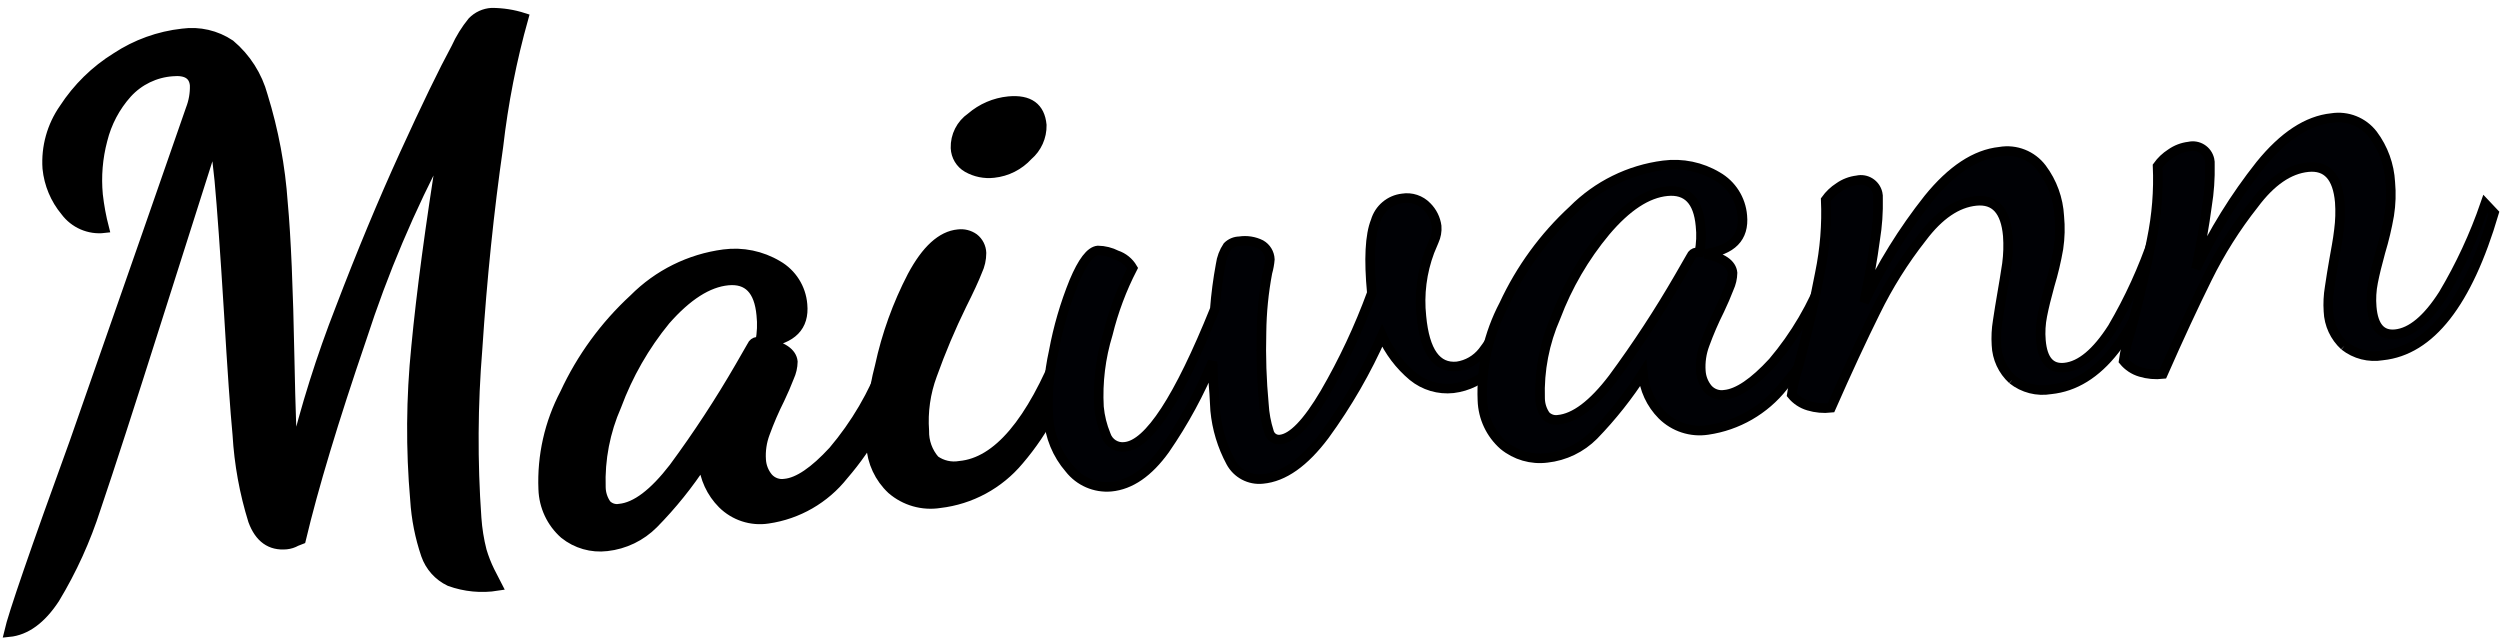 <?xml version="1.0" encoding="UTF-8" standalone="no"?>
<svg width="261px" height="67px" viewBox="0 0 261 67" version="1.1" xmlns="http://www.w3.org/2000/svg" xmlns:xlink="http://www.w3.org/1999/xlink">
    <!-- Generator: Sketch 43.2 (39069) - http://www.bohemiancoding.com/sketch -->
    <title>logo_entete</title>
    <desc>Created with Sketch.</desc>
    <defs></defs>
    <g id="Symbols" stroke="none" stroke-width="1" fill="none" fill-rule="evenodd">
        <g id="maiwannUXWebdesign" transform="translate(0.93, -27)" stroke="#000000">
            <g id="logo_entete" transform="translate(0, 28)">
                <g id="logo">
                    <path d="M18.959,10.4 C19.27,9.604 19.417,8.754 19.394,7.9 C19.295,6.809 18.523,6.329 17.08,6.463 C15.27,6.588 13.578,7.406 12.353,8.75 C11.109,10.137 10.225,11.811 9.778,13.625 C9.287,15.481 9.126,17.411 9.305,19.325 C9.437,20.506 9.654,21.676 9.952,22.825 C8.38,23.01 6.83,22.337 5.884,21.062 C4.823,19.79 4.17,18.226 4.006,16.575 C3.856,14.352 4.472,12.146 5.747,10.325 C7.151,8.164 9.01,6.341 11.196,4.987 C13.276,3.615 15.651,2.759 18.125,2.487 C19.868,2.249 21.638,2.658 23.101,3.638 C24.76,5.032 25.954,6.904 26.522,9 C27.648,12.635 28.35,16.39 28.612,20.188 C28.936,23.671 29.169,29.087 29.309,36.438 C29.416,41.855 29.542,45.307 29.682,46.8 C30.965,41.494 32.606,36.282 34.596,31.2 C36.803,25.416 39.037,20.046 41.301,15.088 C43.566,10.129 45.357,6.434 46.676,4 C47.122,3.013 47.696,2.089 48.38,1.25 C48.915,0.701 49.633,0.372 50.395,0.325 C51.531,0.325 52.661,0.501 53.742,0.85 C52.504,5.25 51.623,9.745 51.104,14.287 C50.134,21.012 49.409,28.05 48.927,35.4 C48.445,41.281 48.412,47.189 48.828,53.075 C48.907,54.226 49.09,55.369 49.375,56.487 C49.593,57.222 49.871,57.938 50.209,58.625 C50.548,59.316 50.809,59.833 50.992,60.175 C49.32,60.441 47.609,60.278 46.016,59.7 C44.849,59.149 43.954,58.149 43.528,56.925 C42.898,55.076 42.517,53.151 42.396,51.2 C41.931,45.883 41.968,40.535 42.508,35.225 C43.048,29.55 43.981,22.584 45.307,14.325 C41.905,20.729 39.07,27.421 36.835,34.325 C33.908,42.884 31.797,49.883 30.503,55.325 L29.993,55.525 C29.679,55.703 29.331,55.814 28.973,55.85 C27.314,56.009 26.149,55.175 25.478,53.35 C24.573,50.44 24.026,47.431 23.848,44.388 C23.608,41.888 23.309,37.621 22.952,31.587 C22.563,25.296 22.234,20.712 21.969,17.837 L21.484,13.438 L15.525,32.188 C12.639,41.295 10.496,47.913 9.094,52.038 C8.035,55.345 6.595,58.517 4.802,61.487 C3.384,63.654 1.783,64.825 0,65 C0.423,63.15 2.703,56.529 6.842,45.138 C12.872,27.896 16.91,16.316 18.959,10.4 Z" id="Fill-1" fill="#000000"></path>
                    <path d="M69.404,47.825 C71.903,44.436 74.212,40.91 76.321,37.263 L77.565,35.1 C77.657,34.864 77.873,34.7 78.124,34.675 L78.435,34.675 C78.613,33.752 78.651,32.809 78.547,31.875 C78.307,29.282 77.145,28.087 75.064,28.288 C72.983,28.488 70.813,29.871 68.558,32.438 C66.372,35.106 64.644,38.123 63.445,41.362 C62.264,44.039 61.703,46.95 61.803,49.875 C61.813,50.516 62.017,51.14 62.388,51.663 C62.74,52.025 63.247,52.189 63.744,52.1 C65.443,51.941 67.331,50.516 69.404,47.825 Z M57.984,54.763 C56.635,53.574 55.839,51.876 55.782,50.075 C55.638,46.6 56.415,43.149 58.033,40.075 C59.765,36.339 62.213,32.984 65.236,30.2 C67.773,27.645 71.08,26.006 74.641,25.538 C76.592,25.281 78.572,25.69 80.264,26.7 C81.744,27.551 82.712,29.08 82.852,30.788 C83.067,33.079 81.769,34.409 78.958,34.775 C80.79,35.157 81.753,35.82 81.844,36.763 C81.832,37.32 81.705,37.869 81.471,38.375 C81.188,39.108 80.861,39.867 80.488,40.65 C79.905,41.81 79.39,43.005 78.945,44.225 C78.61,45.114 78.469,46.065 78.535,47.013 C78.577,47.693 78.835,48.34 79.269,48.862 C79.706,49.356 80.362,49.59 81.011,49.487 C82.395,49.355 84.076,48.216 86.049,46.075 C88.394,43.309 90.241,40.153 91.51,36.75 L93.053,38 C91.827,41.907 89.816,45.519 87.144,48.612 C85.185,51.086 82.359,52.714 79.244,53.161 C77.505,53.428 75.743,52.852 74.492,51.612 C73.327,50.444 72.613,48.898 72.477,47.25 C70.97,49.565 69.237,51.721 67.301,53.688 C65.99,55.008 64.27,55.836 62.425,56.038 C60.834,56.227 59.235,55.769 57.984,54.763 L57.984,54.763 Z" id="Fill-3" fill="#000000"></path>
                    <path d="M98.825,14.45 C98.788,13.176 99.397,11.971 100.442,11.25 C101.548,10.294 102.92,9.704 104.373,9.562 C106.504,9.363 107.657,10.195 107.832,12.062 C107.855,13.287 107.33,14.457 106.401,15.25 C105.467,16.274 104.193,16.918 102.818,17.062 C101.862,17.174 100.895,16.977 100.056,16.5 C99.33,16.085 98.86,15.306 98.825,14.45 Z M92.157,50.1 C90.873,48.9 90.102,47.246 90.005,45.487 C89.895,42.703 90.201,39.919 90.913,37.225 C91.617,33.954 92.755,30.793 94.297,27.825 C95.765,25.075 97.366,23.616 99.099,23.45 C99.682,23.374 100.273,23.521 100.753,23.863 C101.231,24.235 101.519,24.804 101.537,25.413 C101.538,26.065 101.393,26.71 101.114,27.3 C100.79,28.134 100.252,29.3 99.497,30.8 C98.327,33.186 97.295,35.635 96.399,38.138 C95.707,40 95.422,41.991 95.566,43.975 C95.539,45.099 95.935,46.191 96.673,47.038 C97.427,47.575 98.362,47.786 99.273,47.625 C103.188,47.259 106.721,43.091 109.872,35.125 L111.116,36.212 C110.077,40.215 108.14,43.926 105.456,47.062 C103.369,49.564 100.409,51.165 97.183,51.538 C95.379,51.822 93.54,51.297 92.157,50.1 L92.157,50.1 Z" id="Fill-4" fill="#000000"></path>
                    <path d="M127.562,47.237 C126.664,45.57 126.11,43.737 125.932,41.85 L125.833,40.05 C125.742,39.057 125.687,37.958 125.671,36.75 C124.343,39.979 122.675,43.055 120.695,45.925 C118.969,48.325 117.091,49.62 115.059,49.812 C113.387,49.959 111.756,49.25 110.718,47.925 C109.429,46.439 108.66,44.568 108.528,42.6 C108.388,40.281 108.572,37.954 109.076,35.688 C109.536,33.193 110.249,30.75 111.203,28.4 C112.082,26.309 112.911,25.225 113.691,25.15 C114.37,25.161 115.038,25.328 115.644,25.637 C116.343,25.87 116.935,26.35 117.311,26.988 C116.186,29.169 115.322,31.476 114.736,33.862 C113.977,36.329 113.661,38.91 113.803,41.487 C113.896,42.489 114.14,43.471 114.524,44.4 C114.799,45.245 115.638,45.773 116.515,45.65 C119.003,45.407 122.129,40.616 125.895,31.275 C126.015,29.715 126.219,28.163 126.504,26.625 C126.596,25.94 126.843,25.286 127.226,24.712 C127.558,24.384 128.003,24.195 128.47,24.188 C129.234,24.069 130.017,24.19 130.709,24.538 C131.263,24.855 131.615,25.435 131.642,26.075 C131.604,26.54 131.521,27.001 131.393,27.45 C131.001,29.511 130.794,31.602 130.771,33.7 C130.703,36.203 130.786,38.708 131.02,41.2 C131.075,42.181 131.255,43.153 131.555,44.087 C131.688,44.608 132.182,44.947 132.712,44.888 C133.997,44.763 135.557,43.146 137.389,40.036 C139.324,36.704 140.964,33.208 142.291,29.587 C141.959,26.054 142.088,23.554 142.677,22.087 C143.053,20.8 144.161,19.864 145.488,19.712 C146.425,19.559 147.379,19.876 148.038,20.562 C148.594,21.114 148.953,21.834 149.058,22.613 C149.101,23.14 149.005,23.67 148.785,24.15 C148.561,24.675 148.408,25.041 148.324,25.25 C147.512,27.414 147.218,29.739 147.466,32.038 C147.814,35.72 149.058,37.459 151.198,37.25 C152.248,37.097 153.2,36.547 153.86,35.712 C154.949,34.304 155.79,32.719 156.348,31.025 L157.866,32.013 C157.332,34.084 156.282,35.984 154.818,37.536 C153.736,38.646 152.31,39.352 150.775,39.538 C149.264,39.701 147.751,39.251 146.57,38.288 C145.192,37.136 144.093,35.681 143.361,34.038 C141.741,37.71 139.729,41.197 137.365,44.438 C135.234,47.279 133.078,48.8 130.896,49 C129.531,49.15 128.212,48.453 127.562,47.237" id="Fill-5" fill="#000105"></path>
                    <path d="M167.457,38.5 C169.957,35.111 172.266,31.585 174.374,27.938 L175.618,25.775 C175.71,25.539 175.927,25.375 176.178,25.35 L176.489,25.35 C176.667,24.427 176.704,23.484 176.601,22.55 C176.361,19.957 175.199,18.762 173.118,18.962 C171.035,19.163 168.897,20.562 166.699,23.163 C164.482,25.825 162.724,28.841 161.499,32.087 C160.318,34.764 159.757,37.675 159.856,40.6 C159.866,41.241 160.07,41.865 160.441,42.388 C160.776,42.727 161.251,42.89 161.722,42.825 C163.472,42.666 165.384,41.225 167.457,38.5 Z M156.037,45.487 C154.69,44.299 153.893,42.601 153.835,40.8 C153.691,37.325 154.467,33.874 156.087,30.8 C157.819,27.065 160.266,23.709 163.29,20.925 C165.84,18.361 169.165,16.72 172.744,16.262 C174.696,16.006 176.677,16.416 178.367,17.425 C179.852,18.273 180.824,19.802 180.967,21.512 C181.184,23.804 179.881,25.134 177.061,25.5 C178.895,25.884 179.857,26.546 179.947,27.488 C179.936,28.045 179.808,28.594 179.574,29.1 C179.292,29.832 178.965,30.591 178.591,31.375 C178.009,32.536 177.494,33.729 177.049,34.95 C176.713,35.837 176.572,36.79 176.638,37.737 C176.681,38.417 176.937,39.065 177.372,39.587 C177.809,40.08 178.466,40.315 179.114,40.212 C180.5,40.08 182.178,38.943 184.152,36.8 C186.497,34.034 188.344,30.878 189.613,27.475 L191.156,28.725 C189.932,32.633 187.92,36.244 185.247,39.337 C183.288,41.811 180.461,43.439 177.347,43.888 C175.608,44.154 173.847,43.578 172.595,42.337 C171.431,41.169 170.717,39.623 170.58,37.975 C169.092,40.3 167.374,42.47 165.455,44.45 C164.143,45.77 162.423,46.599 160.578,46.8 C158.95,47.008 157.307,46.532 156.037,45.487 L156.037,45.487 Z" id="Fill-6" fill="#000105"></path>
                    <path d="M209.169,38.625 C208.156,37.697 207.556,36.4 207.502,35.025 C207.449,34.19 207.49,33.35 207.627,32.525 C207.769,31.566 207.922,30.616 208.087,29.675 C208.253,28.734 208.423,27.688 208.597,26.538 C208.724,25.567 208.754,24.587 208.684,23.613 C208.452,20.988 207.346,19.775 205.363,19.975 C203.38,20.175 201.506,21.45 199.74,23.8 C197.843,26.21 196.209,28.816 194.863,31.575 C193.477,34.366 191.931,37.7 190.223,41.575 C189.437,41.663 188.642,41.591 187.884,41.362 C187.198,41.16 186.585,40.755 186.13,40.2 C186.269,39.18 186.508,38.175 186.839,37.2 C187.776,33.641 188.519,30.413 189.066,27.512 C189.584,24.997 189.79,22.429 189.676,19.863 C190.049,19.34 190.517,18.894 191.056,18.55 C191.616,18.154 192.267,17.905 192.947,17.825 C193.911,17.601 194.873,18.205 195.096,19.174 C195.136,19.35 195.151,19.532 195.137,19.712 C195.169,21.148 195.07,22.584 194.838,24 C194.565,26.058 194.179,28.25 193.681,30.575 C195.494,26.719 197.744,23.086 200.387,19.75 C202.825,16.741 205.313,15.104 207.851,14.838 C209.523,14.546 211.216,15.217 212.242,16.575 C213.328,18.024 213.96,19.764 214.058,21.575 C214.167,22.699 214.138,23.832 213.971,24.95 C213.746,26.242 213.443,27.52 213.063,28.775 C212.724,30 212.466,31.054 212.292,31.938 C212.119,32.797 212.069,33.676 212.143,34.55 C212.317,36.593 213.147,37.534 214.631,37.375 C216.289,37.2 217.947,35.818 219.607,33.225 C221.364,30.233 222.811,27.066 223.923,23.775 L224.832,24.738 C222.054,34.171 218.164,39.142 213.163,39.65 C211.747,39.892 210.295,39.52 209.169,38.625" id="Fill-7" fill="#000105"></path>
                    <path d="M243.828,35.1 C242.815,34.172 242.214,32.876 242.161,31.5 C242.106,30.664 242.147,29.826 242.285,29 C242.422,28.038 242.584,27.087 242.745,26.15 C242.907,25.212 243.131,24.113 243.256,23.012 C243.384,22.043 243.412,21.062 243.343,20.087 C243.111,17.462 242.003,16.25 240.021,16.45 C238.039,16.65 236.161,17.941 234.386,20.325 C232.492,22.719 230.858,25.309 229.509,28.05 C228.124,30.843 226.578,34.175 224.869,38.05 C224.083,38.139 223.288,38.066 222.53,37.837 C221.842,37.635 221.233,37.23 220.776,36.675 C220.917,35.655 221.153,34.65 221.485,33.675 C222.422,30.116 223.165,26.887 223.712,23.988 C224.231,21.474 224.436,18.902 224.322,16.337 C224.693,15.815 225.162,15.37 225.702,15.025 C226.262,14.627 226.912,14.379 227.593,14.3 C228.557,14.076 229.519,14.68 229.742,15.649 C229.783,15.825 229.796,16.006 229.783,16.188 C229.815,17.622 229.714,19.058 229.484,20.475 C229.211,22.534 228.825,24.725 228.327,27.05 C230.14,23.194 232.39,19.562 235.033,16.225 C237.471,13.217 239.959,11.584 242.497,11.325 C244.135,11.062 245.785,11.72 246.801,13.037 C247.888,14.486 248.519,16.226 248.617,18.038 C248.723,19.179 248.684,20.33 248.505,21.462 C248.28,22.755 247.977,24.032 247.597,25.288 C247.258,26.512 247,27.567 246.826,28.45 C246.653,29.309 246.603,30.189 246.677,31.062 C246.851,33.104 247.68,34.046 249.165,33.888 C250.823,33.712 252.482,32.329 254.141,29.738 C255.926,26.744 257.396,23.573 258.532,20.275 L259.44,21.238 C256.678,30.629 252.797,35.587 247.796,36.112 C246.392,36.351 244.95,35.984 243.828,35.1" id="Fill-8" fill="#000105"></path>
                </g>
            </g>
        </g>
    </g>
</svg>